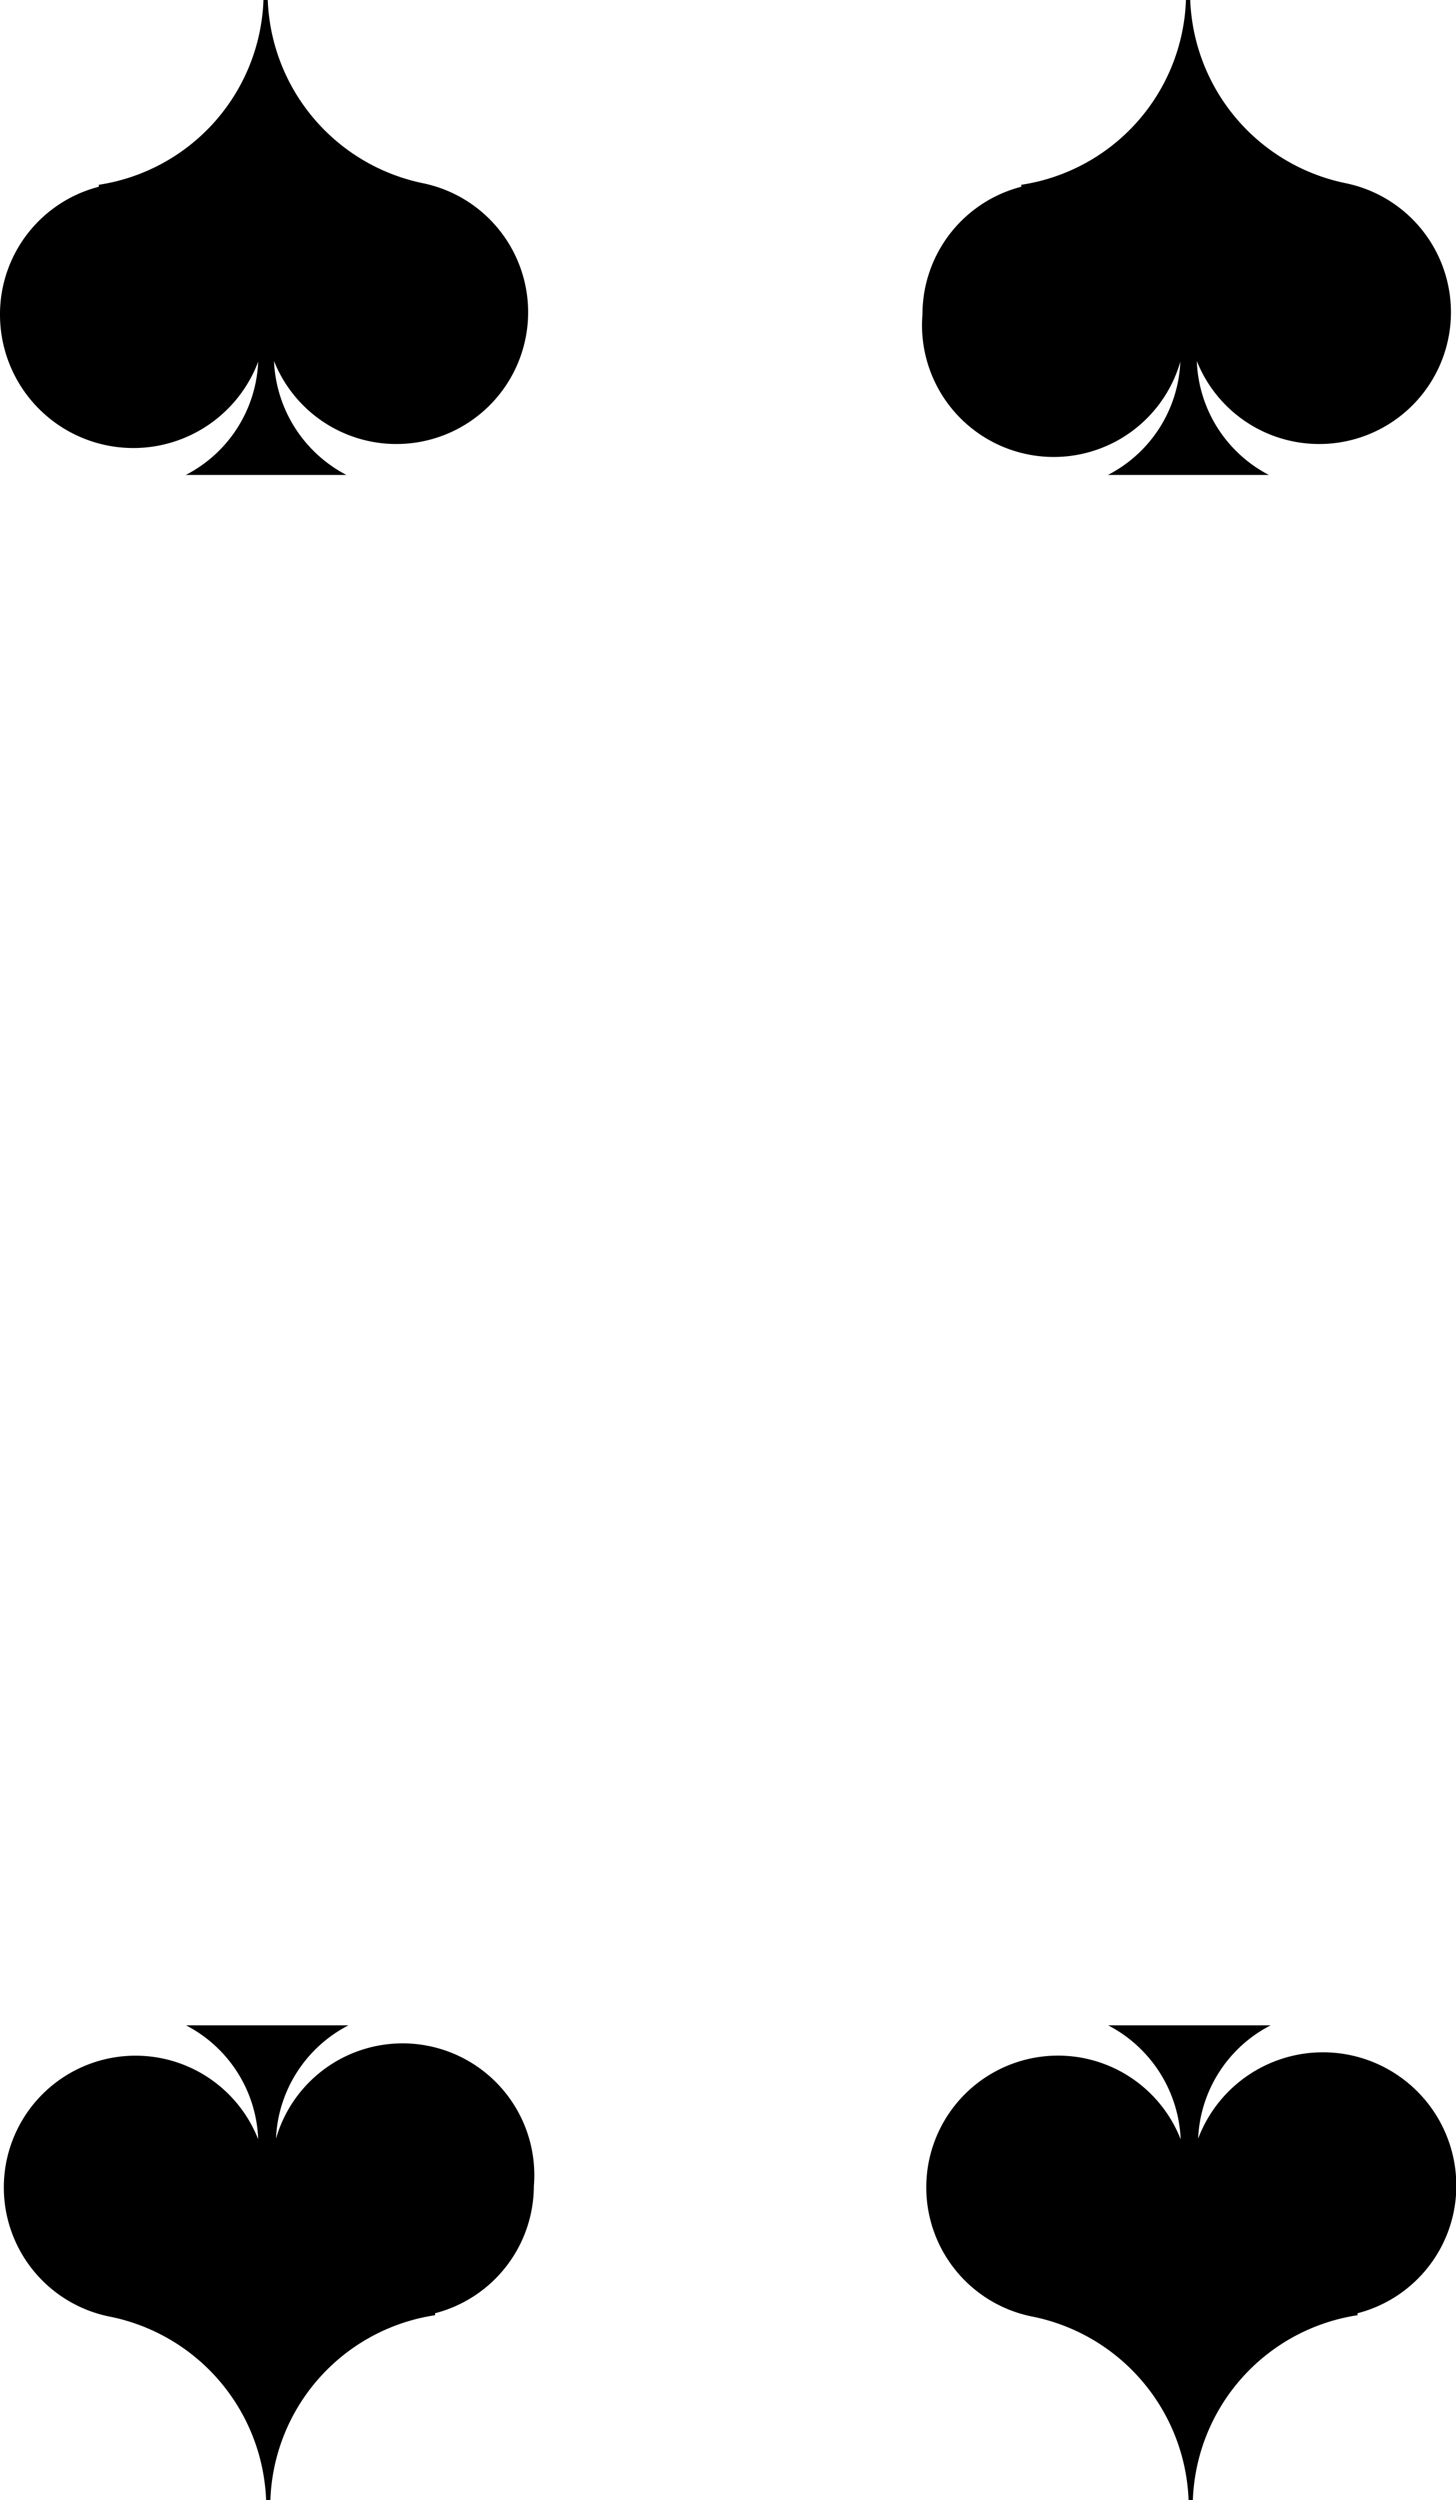 <svg id="cards" xmlns="http://www.w3.org/2000/svg" viewBox="0 0 44.21 75.9"><path d="M17.89,26.63a4,4,0,0,1,3-3.91v-.06a5.89,5.89,0,0,0,5-5.61h.13a5.91,5.91,0,0,0,4.7,5.56v0a4,4,0,1,1-4.51,5.4,4.09,4.09,0,0,0,2.2,3.46H23.53a4.06,4.06,0,0,0,2.2-3.44,4.05,4.05,0,0,1-7.84-1.44Z" transform="translate(-17.89 -17.05)"/><path d="M45.9,26.63a4,4,0,0,1,3-3.91v-.06a5.88,5.88,0,0,0,5-5.61h.13a5.91,5.91,0,0,0,4.71,5.56v0a4,4,0,1,1-4.51,5.4,4.06,4.06,0,0,0,2.19,3.46H51.53a4.06,4.06,0,0,0,2.2-3.44,4,4,0,0,1-7.83-1.44Z" transform="translate(-17.89 -17.05)"/><path d="M62.11,83.37a4,4,0,0,1-3,3.91v.06a5.89,5.89,0,0,0-5,5.61h-.13a5.91,5.91,0,0,0-4.7-5.56v0A4,4,0,1,1,53.74,82a4.09,4.09,0,0,0-2.2-3.46h4.93a4.06,4.06,0,0,0-2.2,3.44,4.05,4.05,0,0,1,7.84,1.44Z" transform="translate(-17.89 -17.05)"/><path d="M34.1,83.37a4,4,0,0,1-3,3.91v.06a5.88,5.88,0,0,0-5,5.61h-.13a5.91,5.91,0,0,0-4.71-5.56v0A4,4,0,1,1,25.73,82a4.06,4.06,0,0,0-2.19-3.46h4.93a4.06,4.06,0,0,0-2.2,3.44,4,4,0,0,1,7.83,1.44Z" transform="translate(-17.89 -17.05)"/></svg>